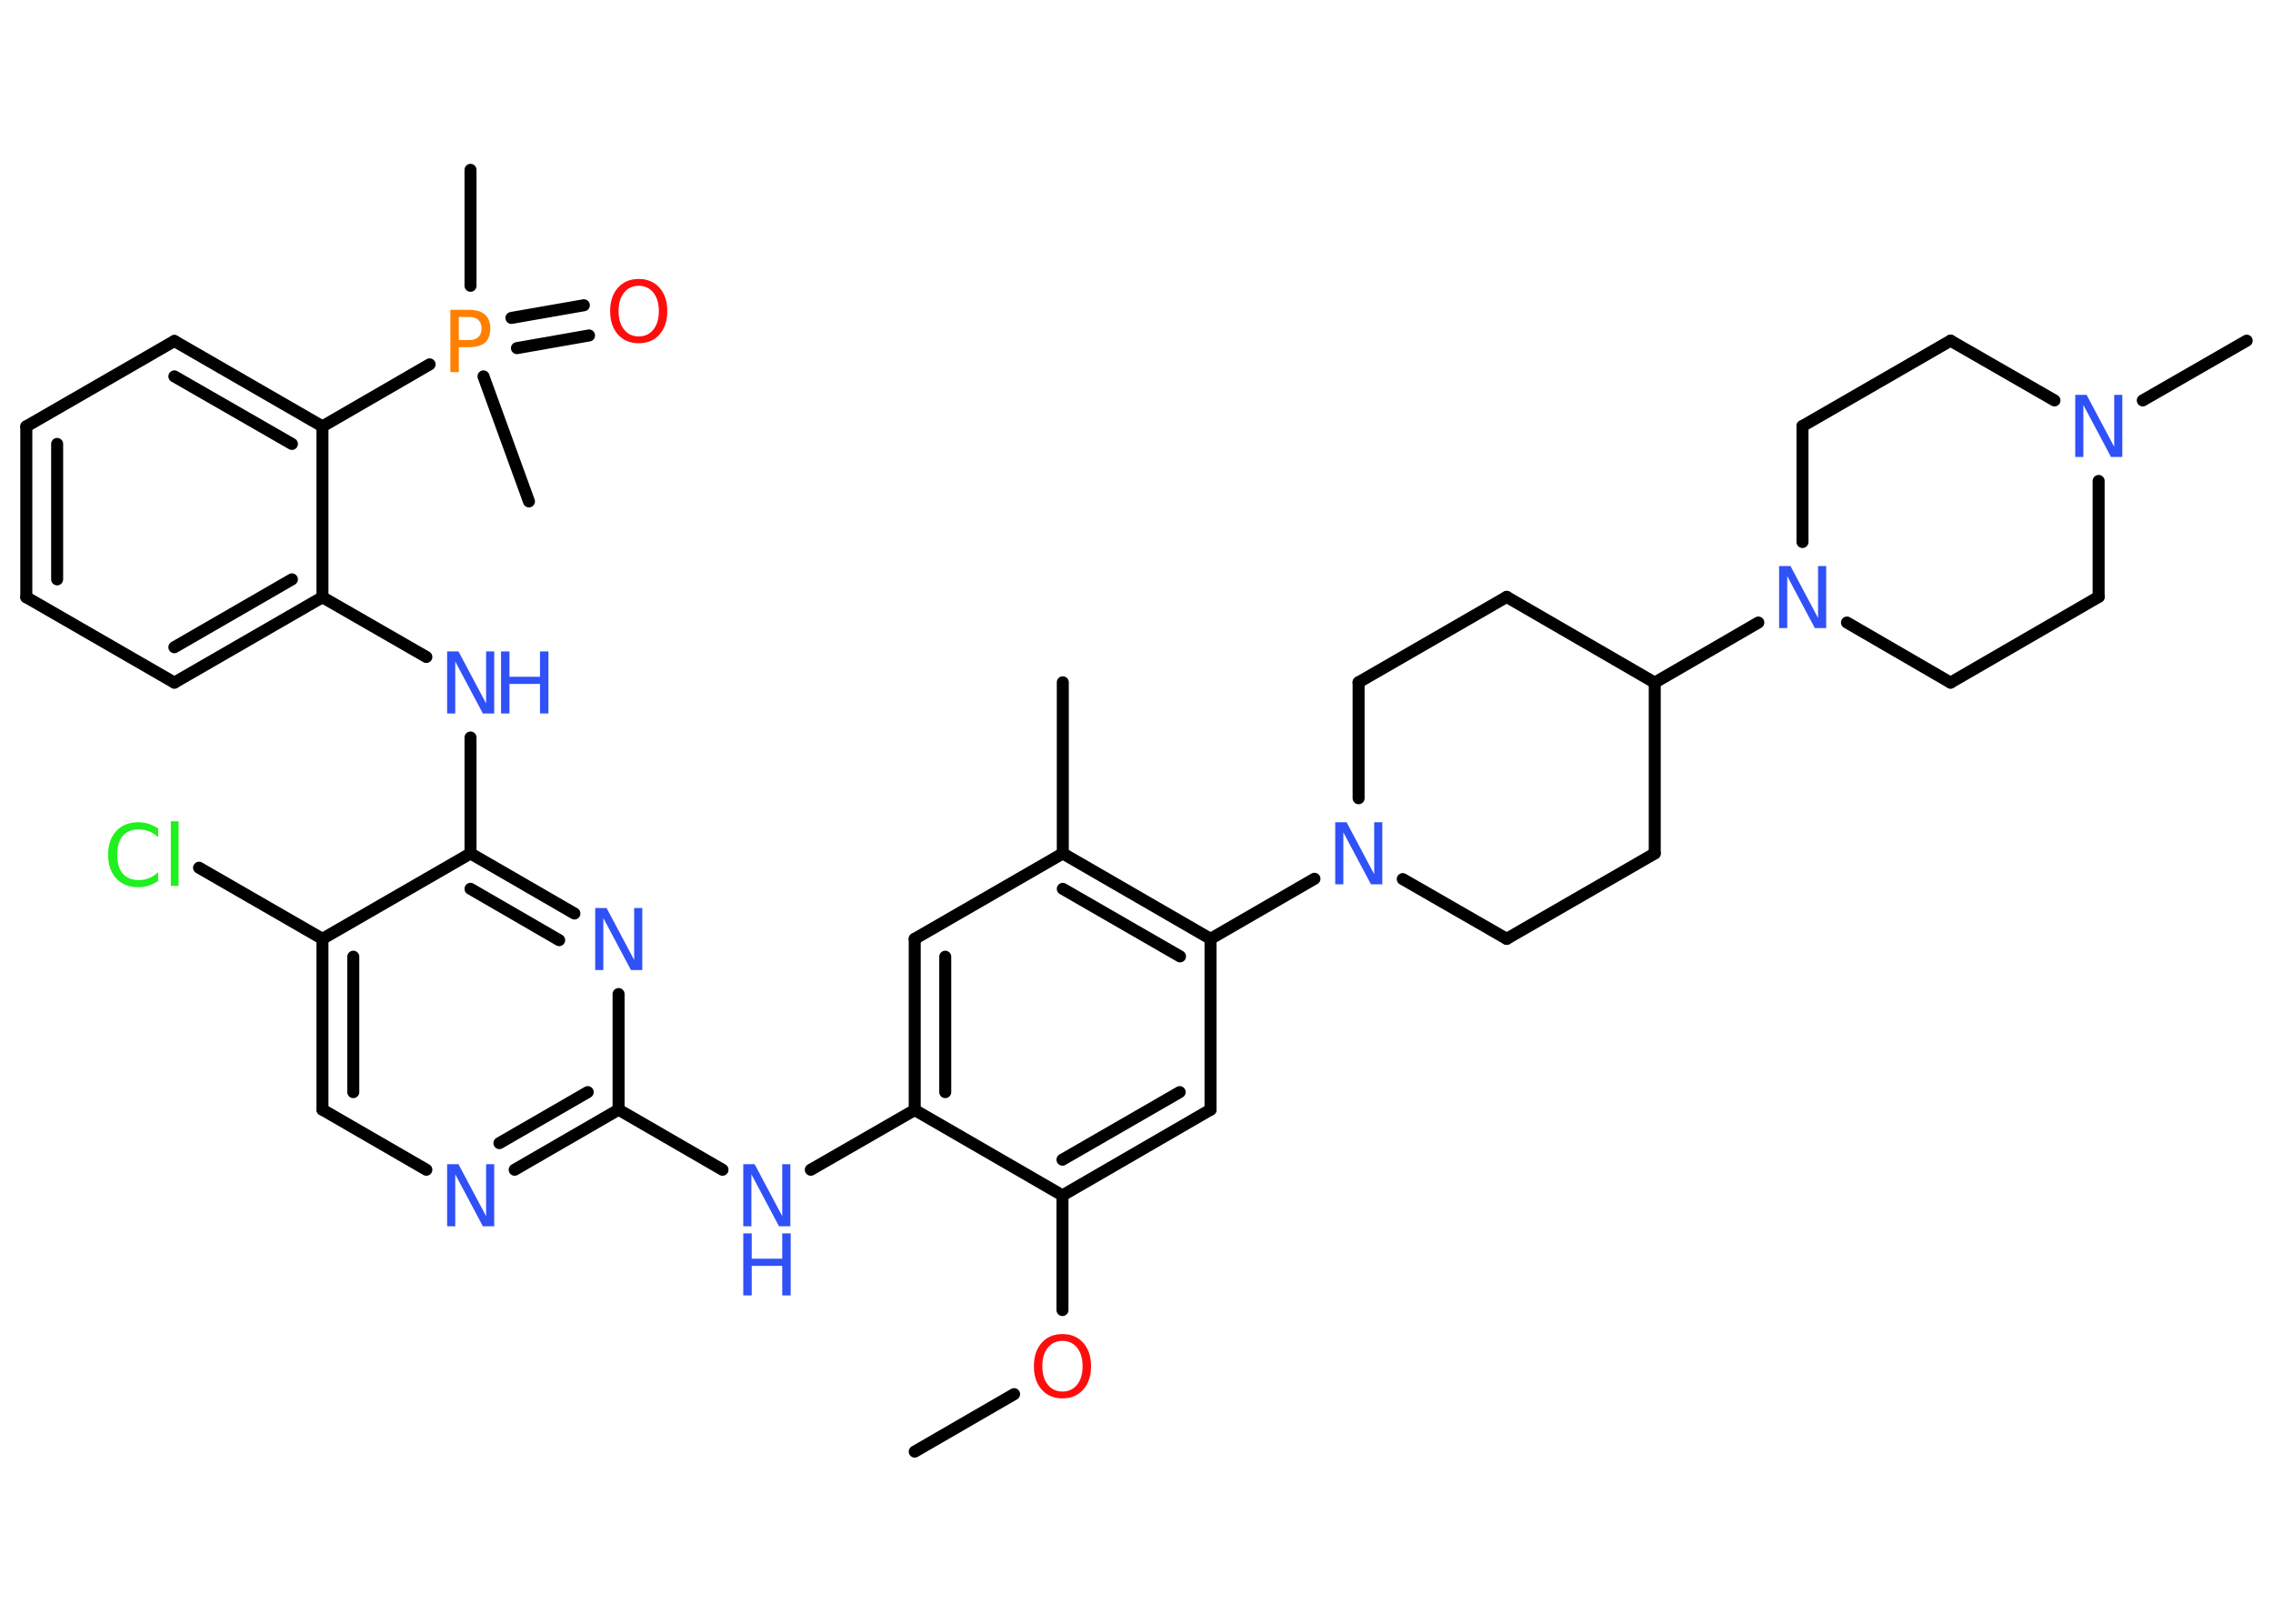 <?xml version='1.0' encoding='UTF-8'?>
<!DOCTYPE svg PUBLIC "-//W3C//DTD SVG 1.1//EN" "http://www.w3.org/Graphics/SVG/1.1/DTD/svg11.dtd">
<svg version='1.2' xmlns='http://www.w3.org/2000/svg' xmlns:xlink='http://www.w3.org/1999/xlink' width='70.0mm' height='50.0mm' viewBox='0 0 70.0 50.0'>
  <desc>Generated by the Chemistry Development Kit (http://github.com/cdk)</desc>
  <g stroke-linecap='round' stroke-linejoin='round' stroke='#000000' stroke-width='.37' fill='#3050F8'>
    <rect x='.0' y='.0' width='70.0' height='50.0' fill='#FFFFFF' stroke='none'/>
    <g id='mol1' class='mol'>
      <line id='mol1bnd1' class='bond' x1='28.17' y1='44.7' x2='31.23' y2='42.93'/>
      <line id='mol1bnd2' class='bond' x1='32.72' y1='40.34' x2='32.72' y2='36.81'/>
      <g id='mol1bnd3' class='bond'>
        <line x1='32.72' y1='36.81' x2='37.28' y2='34.17'/>
        <line x1='32.72' y1='35.71' x2='36.33' y2='33.63'/>
      </g>
      <line id='mol1bnd4' class='bond' x1='37.28' y1='34.17' x2='37.28' y2='28.91'/>
      <line id='mol1bnd5' class='bond' x1='37.28' y1='28.91' x2='40.48' y2='27.06'/>
      <line id='mol1bnd6' class='bond' x1='43.2' y1='27.07' x2='46.4' y2='28.91'/>
      <line id='mol1bnd7' class='bond' x1='46.4' y1='28.91' x2='50.96' y2='26.28'/>
      <line id='mol1bnd8' class='bond' x1='50.96' y1='26.28' x2='50.96' y2='21.02'/>
      <line id='mol1bnd9' class='bond' x1='50.96' y1='21.02' x2='54.15' y2='19.17'/>
      <line id='mol1bnd10' class='bond' x1='55.51' y1='16.69' x2='55.51' y2='13.12'/>
      <line id='mol1bnd11' class='bond' x1='55.51' y1='13.12' x2='60.07' y2='10.49'/>
      <line id='mol1bnd12' class='bond' x1='60.07' y1='10.49' x2='63.27' y2='12.33'/>
      <line id='mol1bnd13' class='bond' x1='65.99' y1='12.33' x2='69.19' y2='10.49'/>
      <line id='mol1bnd14' class='bond' x1='64.63' y1='14.81' x2='64.63' y2='18.38'/>
      <line id='mol1bnd15' class='bond' x1='64.63' y1='18.38' x2='60.07' y2='21.02'/>
      <line id='mol1bnd16' class='bond' x1='56.88' y1='19.17' x2='60.07' y2='21.02'/>
      <line id='mol1bnd17' class='bond' x1='50.96' y1='21.02' x2='46.4' y2='18.38'/>
      <line id='mol1bnd18' class='bond' x1='46.4' y1='18.38' x2='41.84' y2='21.01'/>
      <line id='mol1bnd19' class='bond' x1='41.84' y1='24.58' x2='41.84' y2='21.01'/>
      <g id='mol1bnd20' class='bond'>
        <line x1='37.28' y1='28.91' x2='32.73' y2='26.28'/>
        <line x1='36.34' y1='29.45' x2='32.73' y2='27.37'/>
      </g>
      <line id='mol1bnd21' class='bond' x1='32.73' y1='26.28' x2='32.73' y2='21.01'/>
      <line id='mol1bnd22' class='bond' x1='32.73' y1='26.28' x2='28.17' y2='28.91'/>
      <g id='mol1bnd23' class='bond'>
        <line x1='28.17' y1='28.91' x2='28.17' y2='34.18'/>
        <line x1='29.11' y1='29.46' x2='29.11' y2='33.63'/>
      </g>
      <line id='mol1bnd24' class='bond' x1='32.72' y1='36.81' x2='28.17' y2='34.18'/>
      <line id='mol1bnd25' class='bond' x1='28.17' y1='34.18' x2='24.97' y2='36.02'/>
      <line id='mol1bnd26' class='bond' x1='22.25' y1='36.02' x2='19.05' y2='34.17'/>
      <g id='mol1bnd27' class='bond'>
        <line x1='15.85' y1='36.02' x2='19.05' y2='34.17'/>
        <line x1='15.38' y1='35.2' x2='18.1' y2='33.63'/>
      </g>
      <line id='mol1bnd28' class='bond' x1='13.13' y1='36.02' x2='9.93' y2='34.17'/>
      <g id='mol1bnd29' class='bond'>
        <line x1='9.93' y1='28.91' x2='9.93' y2='34.17'/>
        <line x1='10.88' y1='29.46' x2='10.88' y2='33.63'/>
      </g>
      <line id='mol1bnd30' class='bond' x1='9.93' y1='28.91' x2='6.13' y2='26.72'/>
      <line id='mol1bnd31' class='bond' x1='9.93' y1='28.91' x2='14.49' y2='26.28'/>
      <line id='mol1bnd32' class='bond' x1='14.49' y1='26.28' x2='14.49' y2='22.71'/>
      <line id='mol1bnd33' class='bond' x1='13.13' y1='20.23' x2='9.93' y2='18.39'/>
      <g id='mol1bnd34' class='bond'>
        <line x1='5.37' y1='21.02' x2='9.93' y2='18.39'/>
        <line x1='5.37' y1='19.93' x2='8.99' y2='17.84'/>
      </g>
      <line id='mol1bnd35' class='bond' x1='5.37' y1='21.02' x2='.81' y2='18.39'/>
      <g id='mol1bnd36' class='bond'>
        <line x1='.81' y1='13.13' x2='.81' y2='18.39'/>
        <line x1='1.76' y1='13.67' x2='1.76' y2='17.84'/>
      </g>
      <line id='mol1bnd37' class='bond' x1='.81' y1='13.13' x2='5.37' y2='10.5'/>
      <g id='mol1bnd38' class='bond'>
        <line x1='9.93' y1='13.13' x2='5.37' y2='10.5'/>
        <line x1='8.99' y1='13.67' x2='5.37' y2='11.59'/>
      </g>
      <line id='mol1bnd39' class='bond' x1='9.93' y1='18.39' x2='9.93' y2='13.13'/>
      <line id='mol1bnd40' class='bond' x1='9.93' y1='13.13' x2='13.23' y2='11.22'/>
      <line id='mol1bnd41' class='bond' x1='14.49' y1='8.8' x2='14.49' y2='5.23'/>
      <line id='mol1bnd42' class='bond' x1='14.89' y1='11.59' x2='16.29' y2='15.44'/>
      <g id='mol1bnd43' class='bond'>
        <line x1='15.75' y1='9.79' x2='17.98' y2='9.4'/>
        <line x1='15.92' y1='10.72' x2='18.14' y2='10.33'/>
      </g>
      <g id='mol1bnd44' class='bond'>
        <line x1='17.69' y1='28.13' x2='14.49' y2='26.28'/>
        <line x1='17.22' y1='28.95' x2='14.49' y2='27.37'/>
      </g>
      <line id='mol1bnd45' class='bond' x1='19.05' y1='34.17' x2='19.05' y2='30.61'/>
      <path id='mol1atm2' class='atom' d='M32.72 41.29q-.28 .0 -.45 .21q-.17 .21 -.17 .57q.0 .36 .17 .57q.17 .21 .45 .21q.28 .0 .45 -.21q.17 -.21 .17 -.57q.0 -.36 -.17 -.57q-.17 -.21 -.45 -.21zM32.72 41.08q.4 .0 .64 .27q.24 .27 .24 .72q.0 .45 -.24 .72q-.24 .27 -.64 .27q-.4 .0 -.64 -.27q-.24 -.27 -.24 -.72q.0 -.45 .24 -.72q.24 -.27 .64 -.27z' stroke='none' fill='#FF0D0D'/>
      <path id='mol1atm6' class='atom' d='M41.12 25.32h.35l.85 1.6v-1.6h.25v1.91h-.35l-.85 -1.6v1.6h-.25v-1.91z' stroke='none'/>
      <path id='mol1atm10' class='atom' d='M54.79 17.43h.35l.85 1.6v-1.6h.25v1.91h-.35l-.85 -1.6v1.6h-.25v-1.91z' stroke='none'/>
      <path id='mol1atm13' class='atom' d='M63.91 12.16h.35l.85 1.6v-1.6h.25v1.91h-.35l-.85 -1.6v1.6h-.25v-1.91z' stroke='none'/>
      <g id='mol1atm23' class='atom'>
        <path d='M22.89 35.85h.35l.85 1.6v-1.6h.25v1.91h-.35l-.85 -1.6v1.6h-.25v-1.91z' stroke='none'/>
        <path d='M22.89 37.98h.26v.78h.94v-.78h.26v1.91h-.26v-.91h-.94v.91h-.26v-1.91z' stroke='none'/>
      </g>
      <path id='mol1atm25' class='atom' d='M13.77 35.85h.35l.85 1.6v-1.6h.25v1.91h-.35l-.85 -1.6v1.6h-.25v-1.91z' stroke='none'/>
      <path id='mol1atm28' class='atom' d='M4.87 25.51v.27q-.13 -.12 -.28 -.18q-.15 -.06 -.31 -.06q-.33 .0 -.5 .2q-.17 .2 -.17 .58q.0 .38 .17 .58q.17 .2 .5 .2q.17 .0 .31 -.06q.15 -.06 .28 -.18v.27q-.14 .09 -.29 .14q-.15 .05 -.32 .05q-.43 .0 -.68 -.27q-.25 -.27 -.25 -.73q.0 -.46 .25 -.73q.25 -.27 .68 -.27q.17 .0 .32 .05q.15 .05 .29 .14zM5.26 25.29h.24v1.99h-.24v-1.99z' stroke='none' fill='#1FF01F'/>
      <g id='mol1atm30' class='atom'>
        <path d='M13.77 20.06h.35l.85 1.6v-1.6h.25v1.91h-.35l-.85 -1.6v1.6h-.25v-1.91z' stroke='none'/>
        <path d='M15.43 20.06h.26v.78h.94v-.78h.26v1.91h-.26v-.91h-.94v.91h-.26v-1.91z' stroke='none'/>
      </g>
      <path id='mol1atm37' class='atom' d='M14.13 9.75v.72h.32q.18 .0 .28 -.09q.1 -.09 .1 -.26q.0 -.17 -.1 -.27q-.1 -.09 -.28 -.09h-.32zM13.87 9.54h.58q.32 .0 .49 .15q.16 .15 .16 .43q.0 .28 -.16 .43q-.16 .14 -.49 .14h-.32v.77h-.26v-1.91z' stroke='none' fill='#FF8000'/>
      <path id='mol1atm40' class='atom' d='M19.67 8.8q-.28 .0 -.45 .21q-.17 .21 -.17 .57q.0 .36 .17 .57q.17 .21 .45 .21q.28 .0 .45 -.21q.17 -.21 .17 -.57q.0 -.36 -.17 -.57q-.17 -.21 -.45 -.21zM19.67 8.59q.4 .0 .64 .27q.24 .27 .24 .72q.0 .45 -.24 .72q-.24 .27 -.64 .27q-.4 .0 -.64 -.27q-.24 -.27 -.24 -.72q.0 -.45 .24 -.72q.24 -.27 .64 -.27z' stroke='none' fill='#FF0D0D'/>
      <path id='mol1atm41' class='atom' d='M18.33 27.96h.35l.85 1.6v-1.6h.25v1.91h-.35l-.85 -1.6v1.6h-.25v-1.91z' stroke='none'/>
    </g>
  </g>
</svg>
